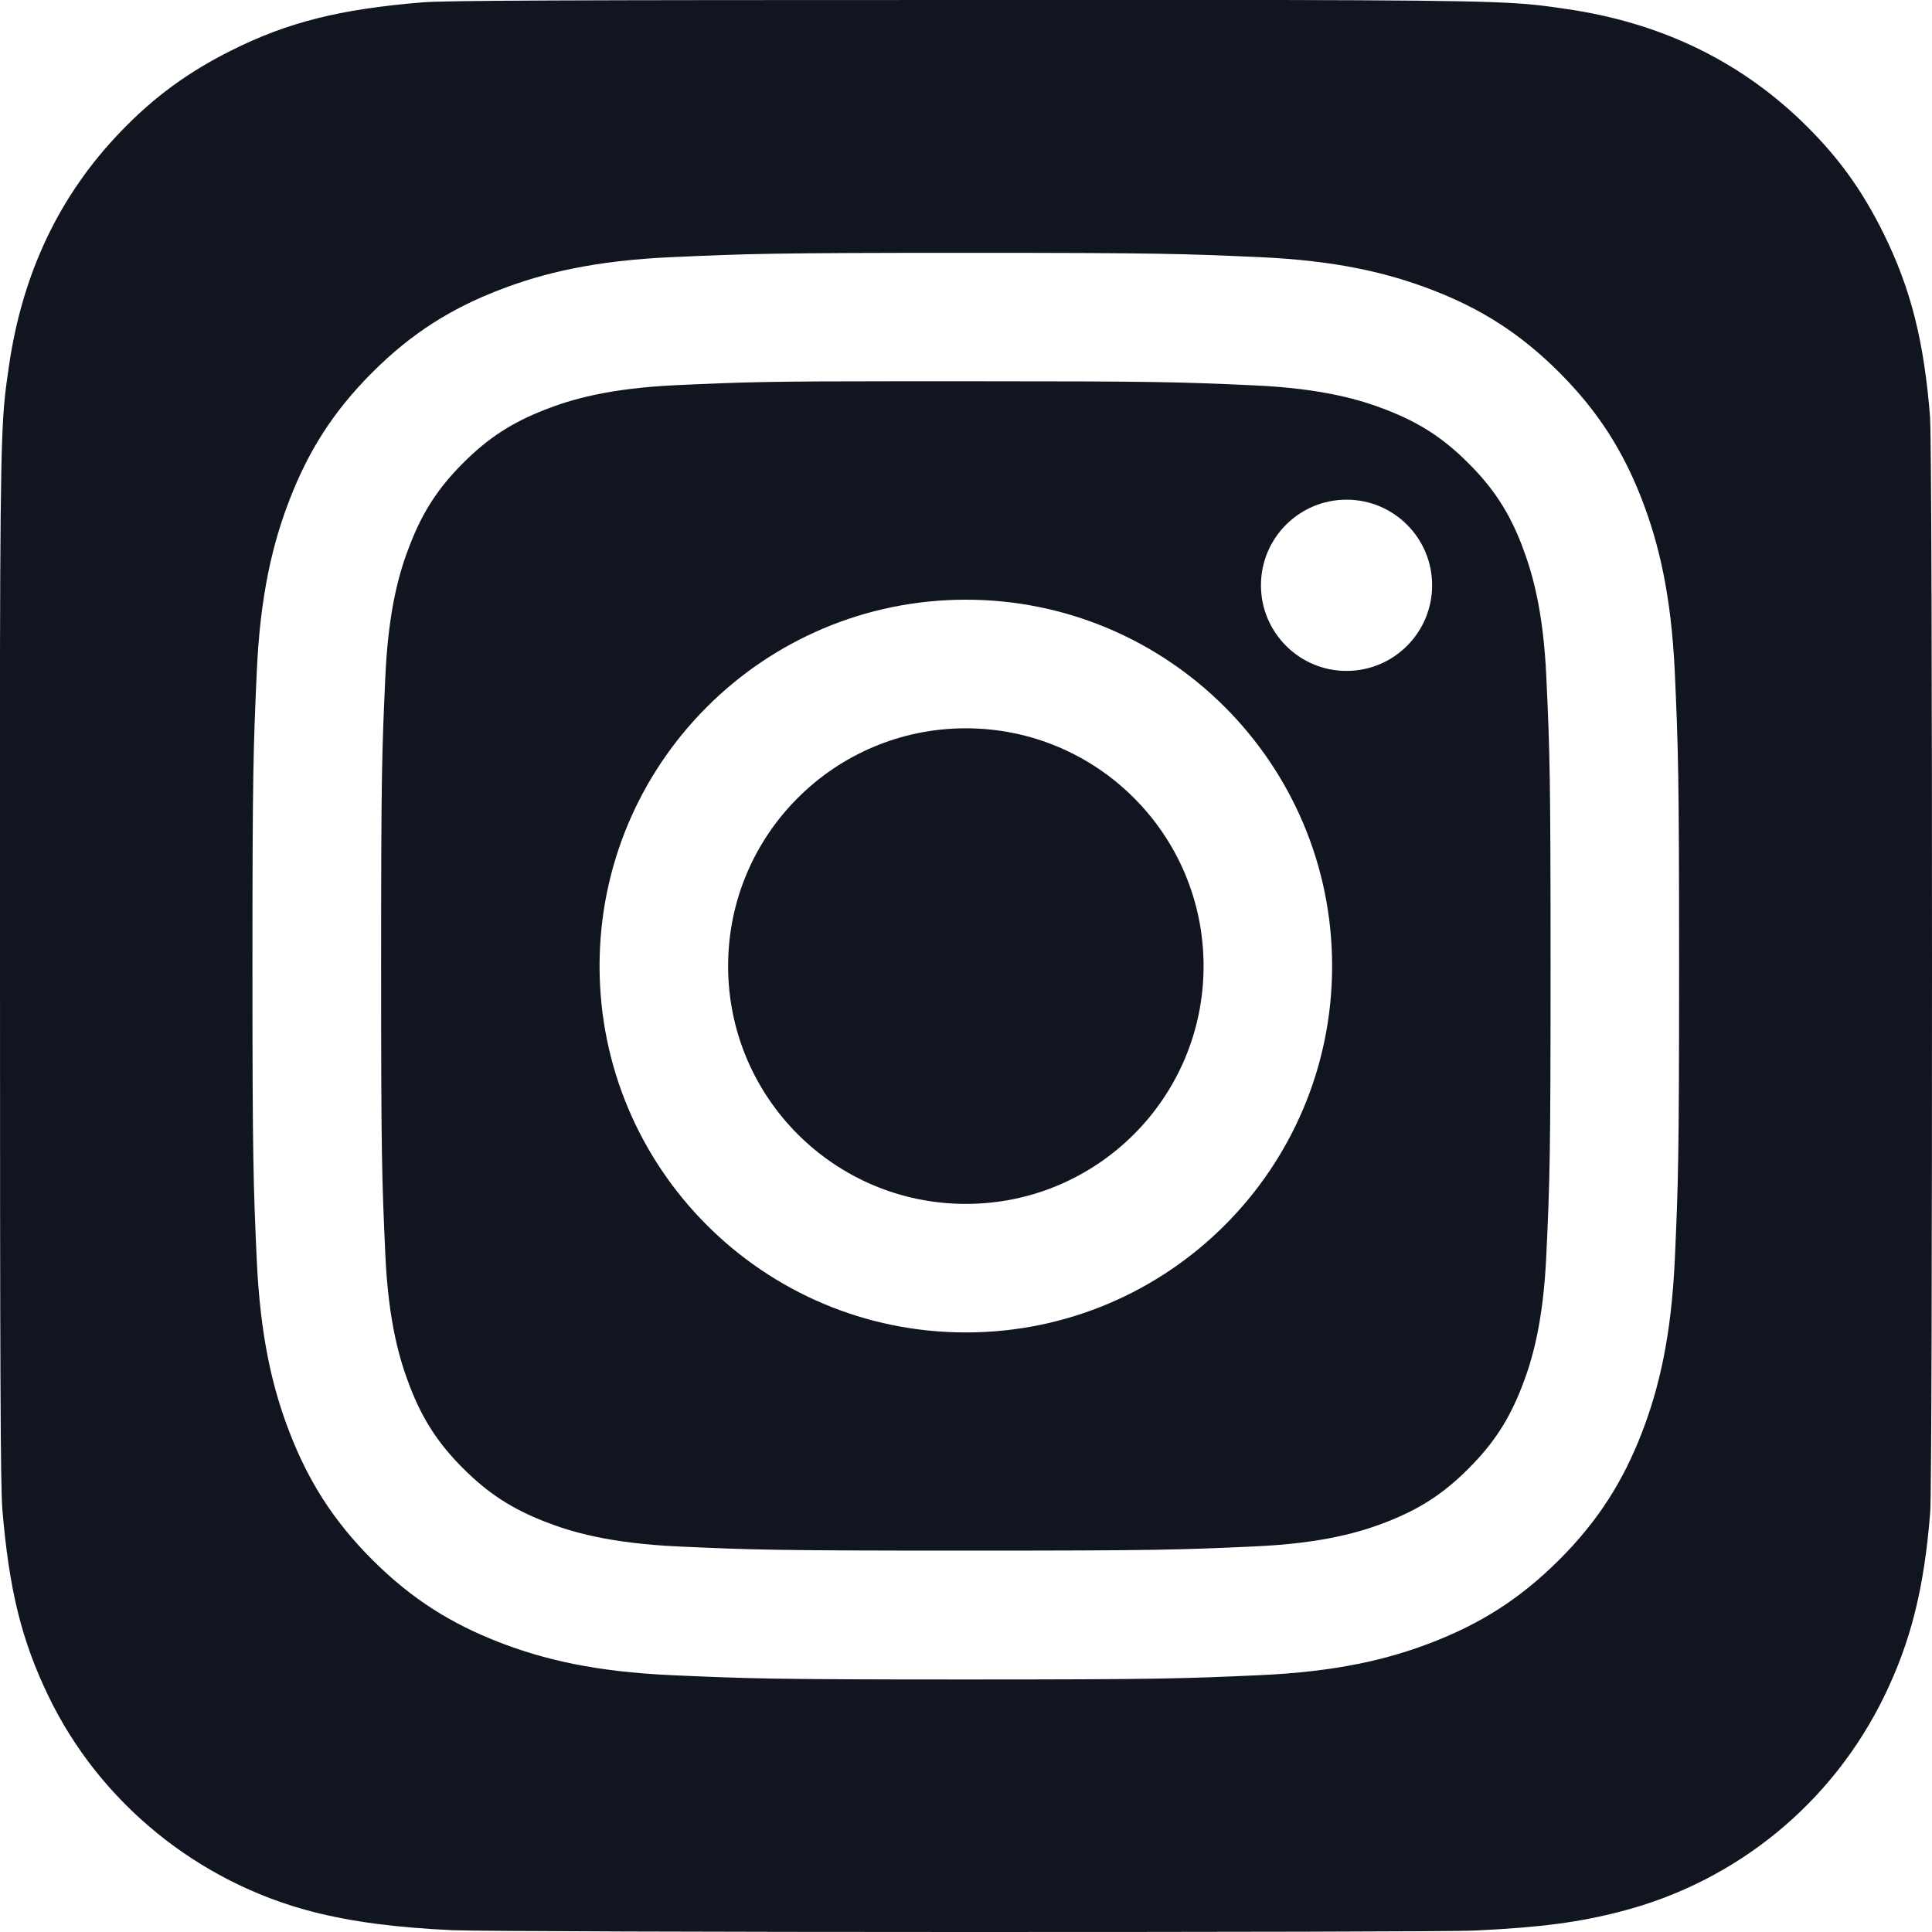 <svg width="30" height="30" viewBox="0 0 30 30" fill="none" xmlns="http://www.w3.org/2000/svg">
<path d="M23.632 8.467C23.431 7.951 23.191 7.581 22.803 7.194C22.416 6.806 22.047 6.566 21.53 6.365C21.14 6.213 20.554 6.033 19.474 5.984C18.306 5.931 17.956 5.92 14.998 5.92C14.629 5.92 14.299 5.92 14.003 5.92C11.938 5.92 11.544 5.933 10.521 5.98C9.442 6.028 8.856 6.208 8.466 6.36C7.949 6.561 7.58 6.801 7.192 7.189C6.804 7.577 6.564 7.946 6.364 8.463C6.211 8.853 6.031 9.439 5.983 10.519C5.93 11.687 5.918 12.036 5.918 14.994C5.918 17.953 5.93 18.304 5.983 19.471C6.031 20.552 6.214 21.138 6.364 21.528C6.564 22.045 6.804 22.414 7.192 22.802C7.58 23.189 7.949 23.429 8.466 23.63C8.856 23.782 9.442 23.962 10.521 24.013C11.689 24.066 12.04 24.078 14.998 24.078C17.956 24.078 18.306 24.066 19.474 24.013C20.554 23.965 21.14 23.785 21.53 23.633C22.047 23.432 22.416 23.192 22.803 22.804C23.191 22.416 23.431 22.049 23.632 21.532C23.784 21.142 23.964 20.556 24.012 19.476C24.066 18.308 24.077 17.957 24.077 15.001C24.077 12.045 24.066 11.694 24.012 10.526C23.964 9.446 23.782 8.86 23.632 8.47V8.467ZM14.998 20.69C11.857 20.69 9.31 18.144 9.31 15.001C9.31 11.858 11.857 9.312 14.998 9.312C18.138 9.312 20.685 11.86 20.685 15.001C20.685 18.142 18.14 20.69 14.998 20.69ZM20.909 10.418C20.175 10.418 19.58 9.822 19.58 9.088C19.58 8.354 20.175 7.759 20.909 7.759C21.643 7.759 22.238 8.354 22.238 9.088C22.238 9.822 21.643 10.418 20.909 10.418Z" fill="#10151F"/>
<path d="M14.998 18.694C17.037 18.694 18.689 17.041 18.689 15.001C18.689 12.962 17.037 11.309 14.998 11.309C12.959 11.309 11.306 12.962 11.306 15.001C11.306 17.041 12.959 18.694 14.998 18.694Z" fill="#10151F"/>
<path d="M29.972 6.501C29.878 5.297 29.672 4.487 29.25 3.63C28.904 2.929 28.521 2.407 27.965 1.872C26.973 0.923 25.759 0.346 24.312 0.138C23.611 0.037 23.473 0.007 19.887 0H15.005C8.742 0 6.91 0.007 6.555 0.037C5.27 0.143 4.469 0.346 3.599 0.78C2.928 1.115 2.397 1.5 1.876 2.042C0.923 3.03 0.346 4.244 0.138 5.691C0.037 6.393 0.007 6.536 0 10.118C0 11.313 0 12.885 0 14.994C0 21.253 0.007 23.083 0.037 23.439C0.141 24.69 0.337 25.477 0.752 26.337C1.546 27.985 3.062 29.222 4.848 29.684C5.466 29.843 6.149 29.931 7.026 29.972C7.397 29.988 11.184 30 14.972 30C18.761 30 22.55 29.995 22.912 29.977C23.927 29.928 24.518 29.85 25.168 29.681C26.966 29.218 28.454 27.999 29.264 26.328C29.67 25.488 29.878 24.671 29.972 23.485C29.993 23.226 30 19.105 30 14.99C30 10.875 29.991 6.76 29.97 6.501H29.972ZM26.006 19.568C25.951 20.748 25.764 21.553 25.491 22.257C25.208 22.986 24.829 23.603 24.213 24.219C23.597 24.835 22.981 25.213 22.252 25.497C21.548 25.772 20.741 25.959 19.562 26.012C18.38 26.065 18.004 26.079 14.995 26.079C11.987 26.079 11.611 26.065 10.429 26.012C9.25 25.959 8.445 25.772 7.741 25.497C7.012 25.213 6.396 24.835 5.78 24.219C5.164 23.603 4.785 22.984 4.502 22.257C4.227 21.553 4.042 20.748 3.987 19.568C3.934 18.387 3.92 18.011 3.92 15.001C3.92 11.992 3.934 11.616 3.987 10.434C4.04 9.255 4.227 8.449 4.502 7.745C4.785 7.016 5.164 6.4 5.78 5.784C6.396 5.167 7.014 4.789 7.741 4.507C8.445 4.233 9.25 4.046 10.429 3.993C11.611 3.94 11.989 3.926 14.993 3.926H14.998C18.004 3.926 18.38 3.94 19.562 3.993C20.741 4.046 21.546 4.233 22.252 4.507C22.981 4.789 23.597 5.167 24.213 5.784C24.829 6.4 25.208 7.018 25.491 7.745C25.764 8.449 25.951 9.255 26.006 10.434C26.059 11.616 26.073 11.994 26.073 15.001C26.073 18.008 26.059 18.387 26.006 19.568Z" fill="#10151F"/>
</svg>
